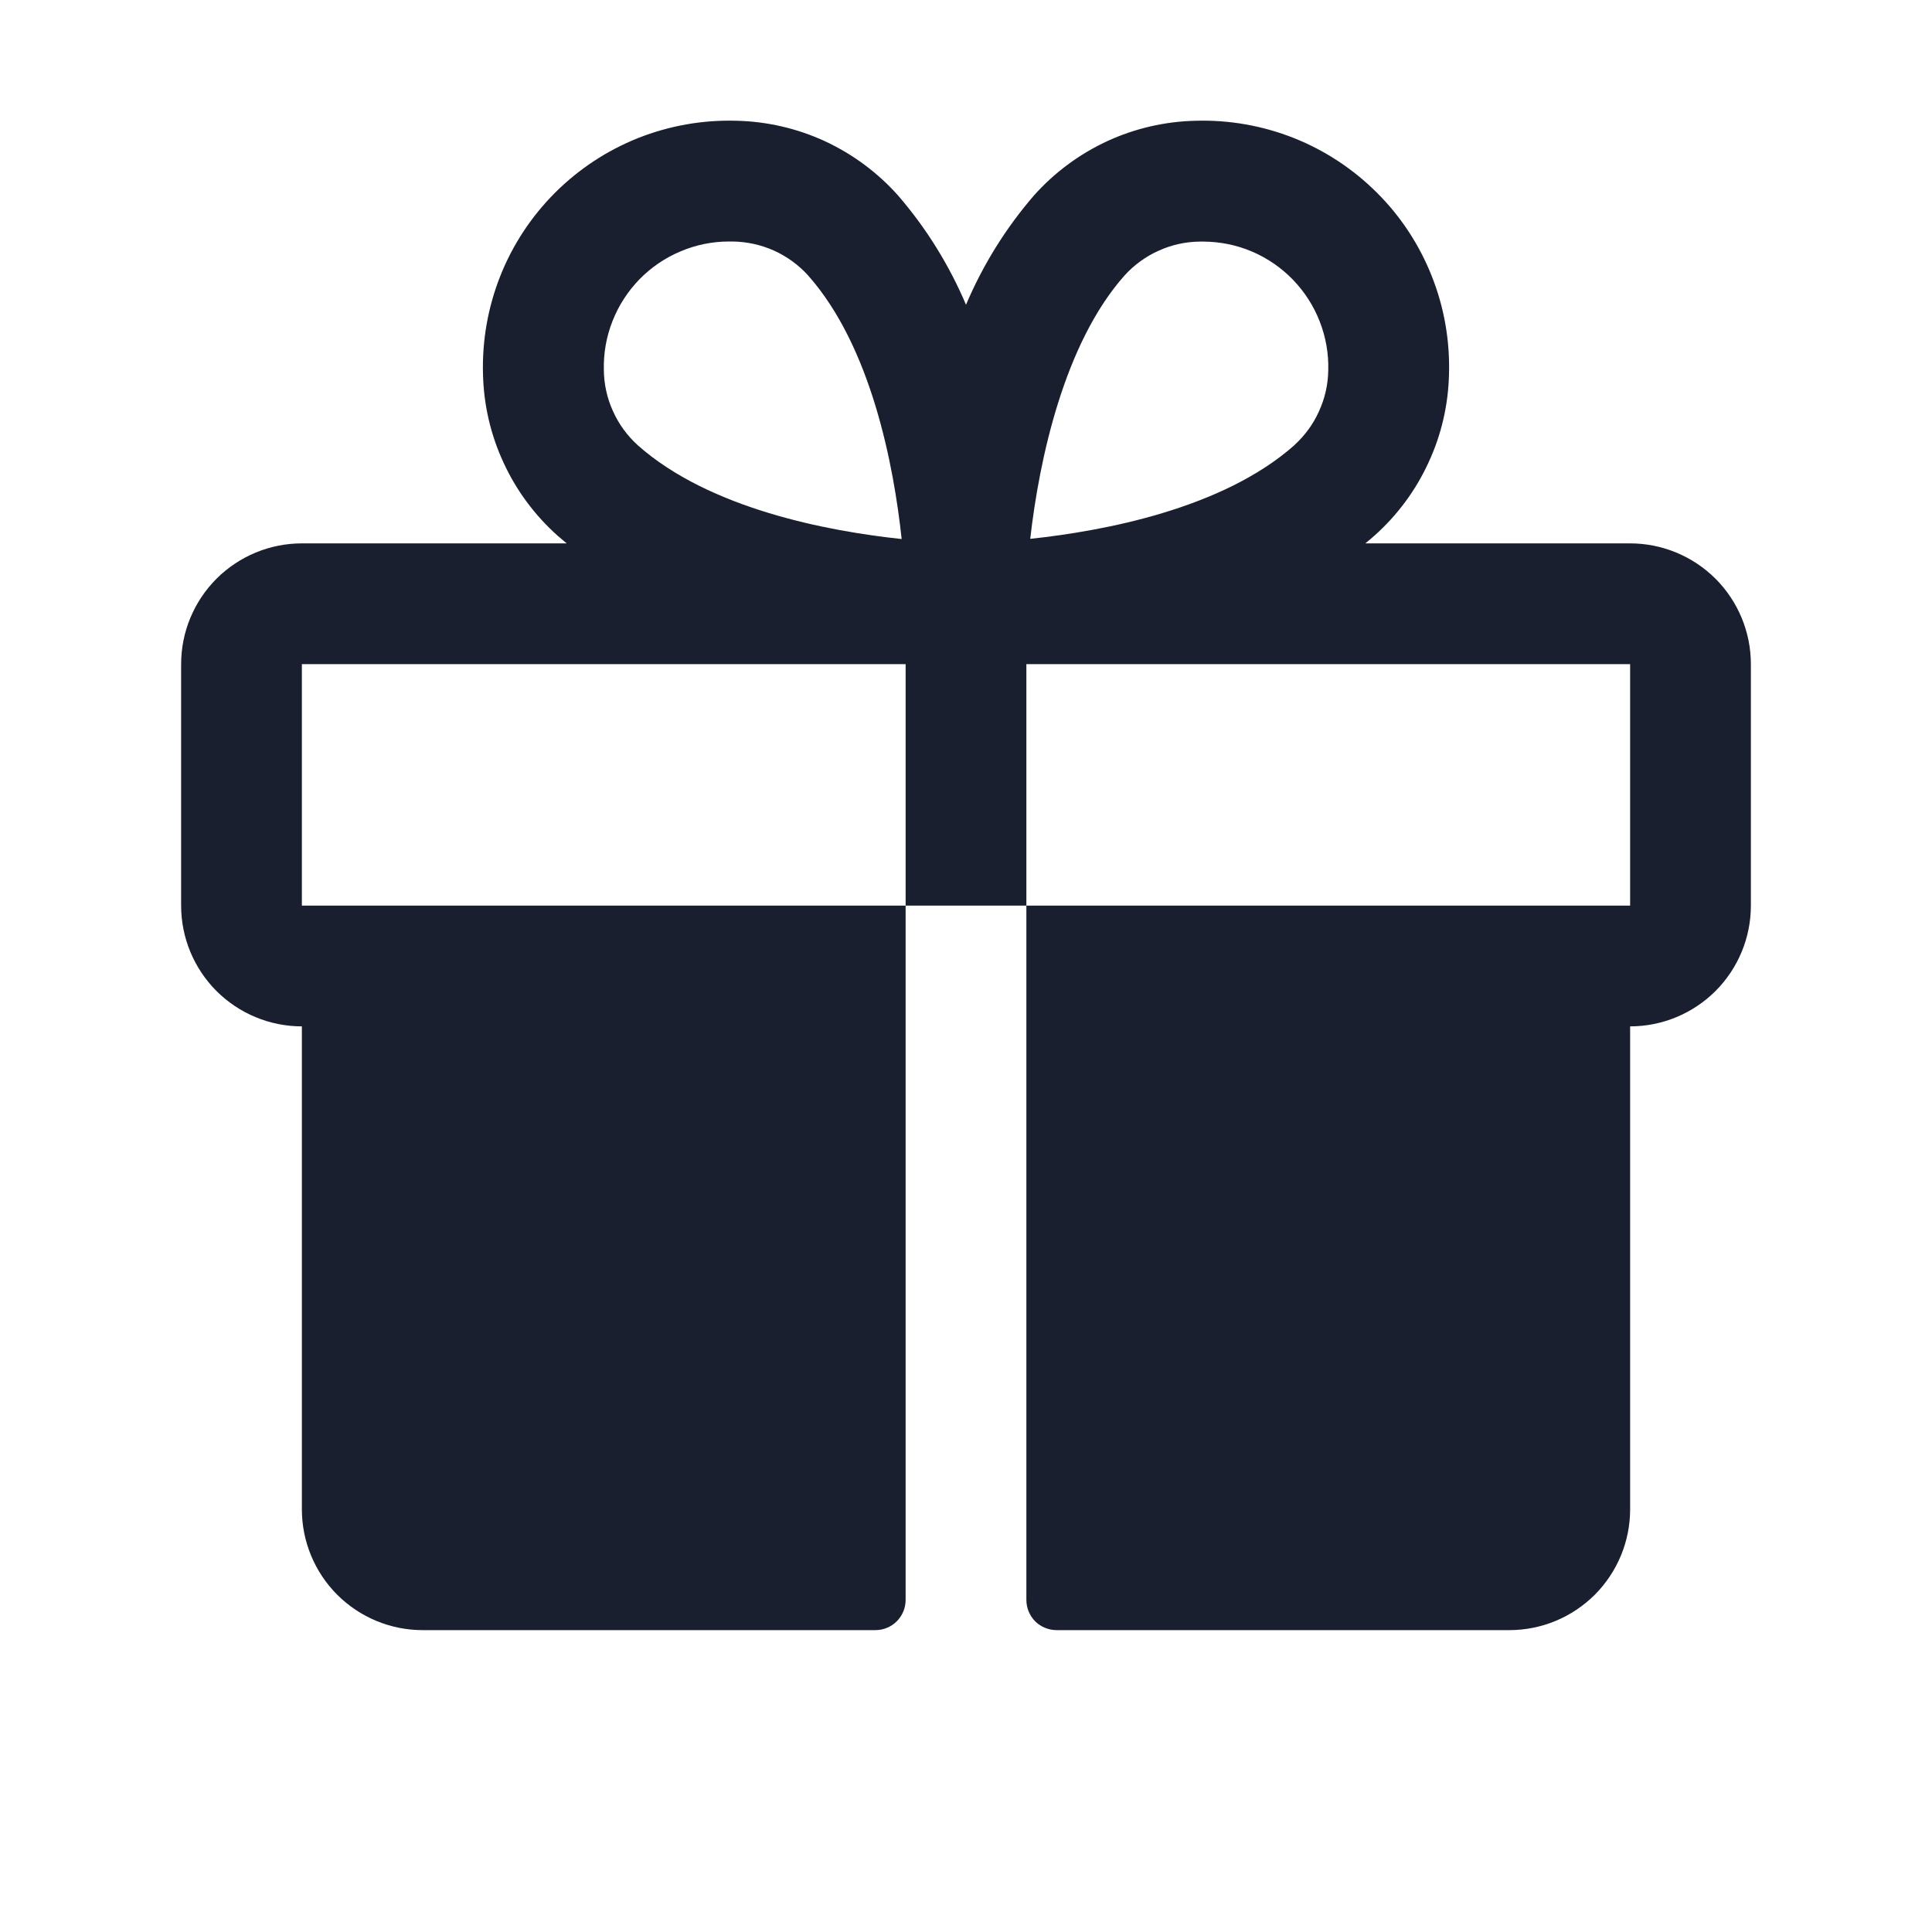 <svg width="20" height="20" viewBox="0 0 20 20" fill="none" xmlns="http://www.w3.org/2000/svg">
<path d="M16.875 5.625H14.134C14.165 5.599 14.196 5.574 14.226 5.547C14.463 5.336 14.654 5.079 14.787 4.79C14.921 4.502 14.993 4.19 15 3.873C15.01 3.526 14.95 3.18 14.821 2.857C14.693 2.534 14.501 2.241 14.255 1.996C14.009 1.75 13.716 1.557 13.394 1.429C13.071 1.301 12.725 1.24 12.378 1.25C12.061 1.257 11.748 1.329 11.46 1.462C11.172 1.596 10.914 1.787 10.703 2.024C10.411 2.362 10.174 2.744 10 3.155C9.826 2.744 9.589 2.362 9.297 2.024C9.086 1.787 8.828 1.596 8.54 1.462C8.252 1.329 7.939 1.257 7.622 1.25C7.275 1.24 6.929 1.301 6.606 1.429C6.284 1.557 5.991 1.75 5.745 1.996C5.5 2.241 5.307 2.534 5.179 2.857C5.051 3.18 4.99 3.526 5 3.873C5.007 4.19 5.079 4.502 5.213 4.79C5.346 5.079 5.537 5.336 5.774 5.547C5.804 5.573 5.835 5.598 5.866 5.625H3.125C2.793 5.625 2.476 5.757 2.241 5.991C2.007 6.226 1.875 6.543 1.875 6.875V9.375C1.875 9.707 2.007 10.024 2.241 10.259C2.476 10.493 2.793 10.625 3.125 10.625V15.625C3.125 15.957 3.257 16.274 3.491 16.509C3.726 16.743 4.043 16.875 4.375 16.875H9.062C9.145 16.875 9.225 16.842 9.283 16.784C9.342 16.725 9.375 16.645 9.375 16.562V9.375H3.125V6.875H9.375V9.375H10.625V6.875H16.875V9.375H10.625V16.562C10.625 16.645 10.658 16.725 10.716 16.784C10.775 16.842 10.855 16.875 10.938 16.875H15.625C15.957 16.875 16.274 16.743 16.509 16.509C16.743 16.274 16.875 15.957 16.875 15.625V10.625C17.206 10.625 17.524 10.493 17.759 10.259C17.993 10.024 18.125 9.707 18.125 9.375V6.875C18.125 6.543 17.993 6.226 17.759 5.991C17.524 5.757 17.206 5.625 16.875 5.625ZM6.602 4.609C6.493 4.51 6.405 4.39 6.345 4.255C6.284 4.121 6.252 3.976 6.251 3.828C6.247 3.655 6.277 3.484 6.341 3.323C6.404 3.162 6.499 3.016 6.619 2.892C6.74 2.768 6.884 2.67 7.043 2.603C7.202 2.535 7.373 2.5 7.546 2.5H7.584C7.732 2.502 7.877 2.534 8.012 2.594C8.146 2.655 8.267 2.742 8.366 2.852C9.021 3.592 9.252 4.82 9.334 5.58C8.571 5.499 7.344 5.268 6.602 4.609ZM13.399 4.609C12.658 5.266 11.427 5.497 10.665 5.578C10.758 4.757 11.016 3.555 11.641 2.852C11.74 2.743 11.86 2.655 11.995 2.595C12.129 2.534 12.274 2.502 12.422 2.501H12.46C12.633 2.502 12.804 2.537 12.963 2.605C13.121 2.673 13.265 2.772 13.385 2.896C13.505 3.021 13.6 3.168 13.662 3.329C13.725 3.49 13.755 3.662 13.75 3.834C13.748 3.981 13.715 4.125 13.654 4.258C13.594 4.392 13.506 4.511 13.398 4.609H13.399Z" fill="#191F2E"/>
</svg>
